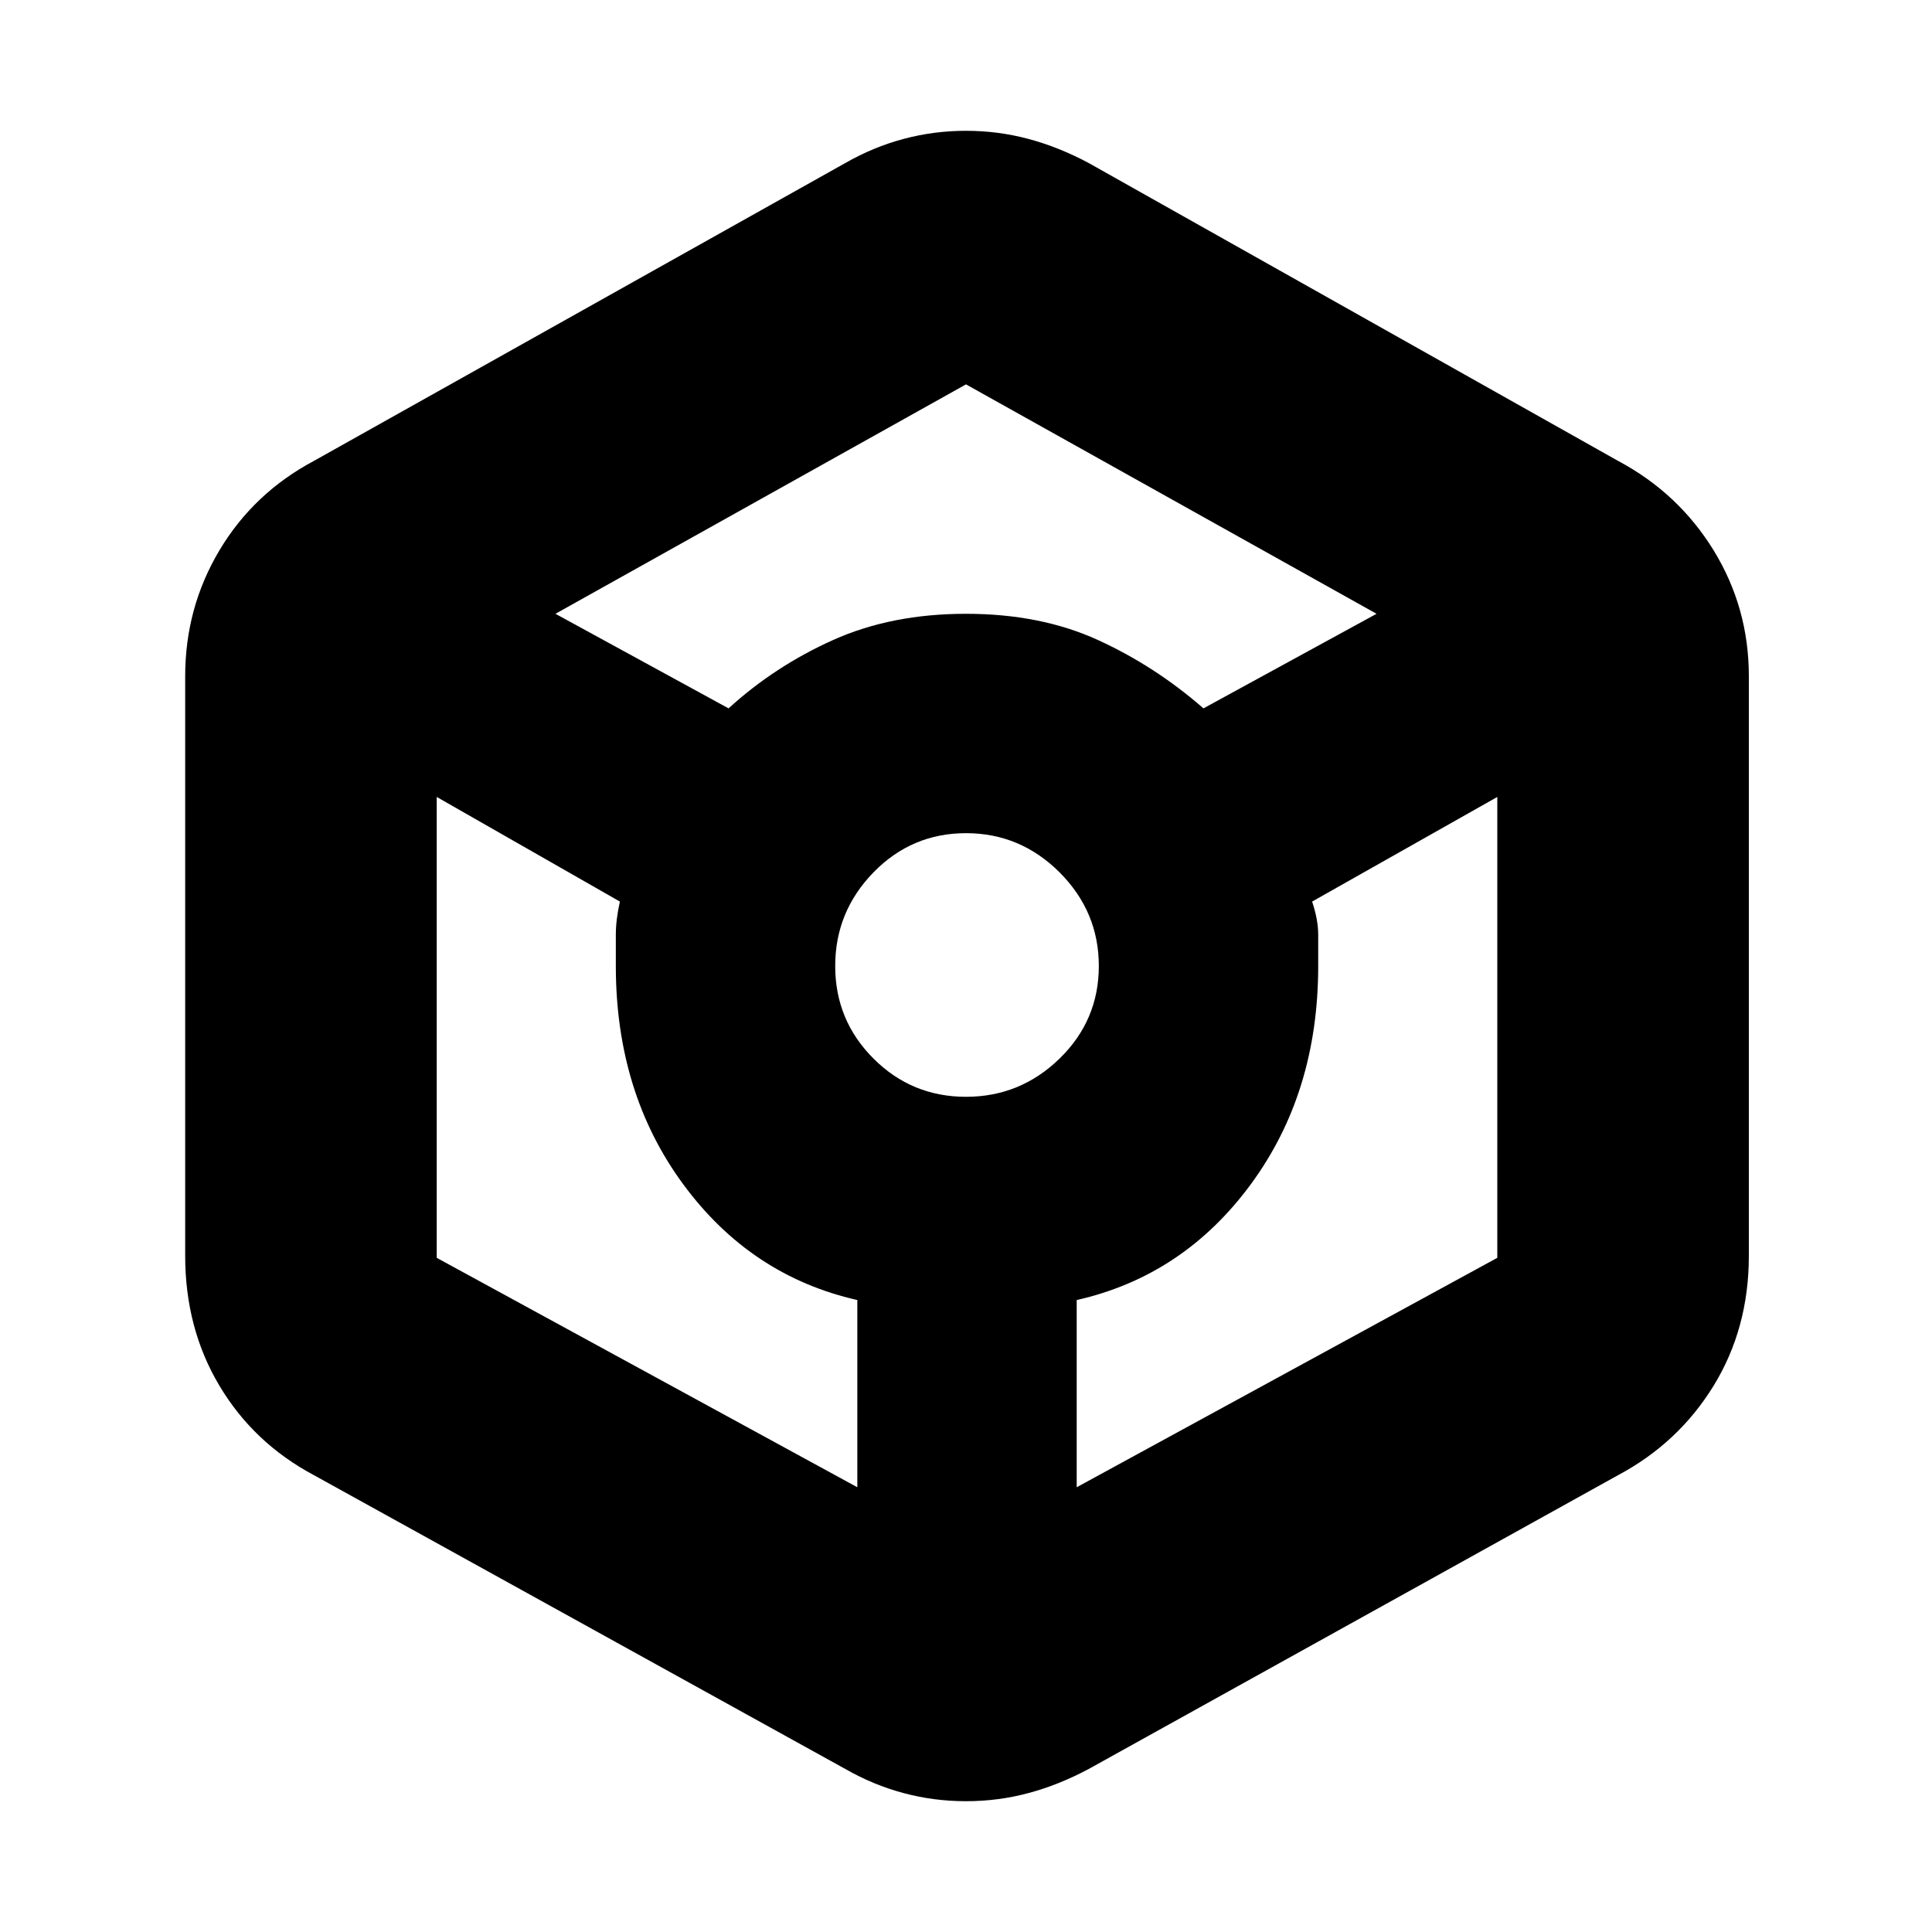 <svg xmlns="http://www.w3.org/2000/svg" height="20" width="20"><path d="M10 18.646q-.333 0-.646-.084-.312-.083-.604-.25l-5.5-3.041q-.625-.333-.979-.927-.354-.594-.354-1.344V7q0-.708.354-1.302.354-.594.979-.927l5.5-3.083q.292-.167.604-.25.313-.084.646-.084t.646.084q.312.083.625.25l5.479 3.083q.625.333.99.927.364.594.364 1.302v6q0 .75-.364 1.344-.365.594-.99.927l-5.479 3.041q-.313.167-.625.25-.313.084-.646.084ZM7.542 7.333q.479-.437 1.083-.708.604-.271 1.375-.271t1.365.271q.593.271 1.093.708l1.792-.979L10 3.979 5.75 6.354Zm1.333 8.063v-1.938q-1.104-.25-1.802-1.198T6.375 10v-.323q0-.156.042-.344L4.521 8.25v4.771ZM10 11.354q.562 0 .969-.396.406-.396.406-.958 0-.562-.406-.969-.407-.406-.969-.406t-.958.406q-.396.407-.396.969t.396.958q.396.396.958.396Zm1.146 4.042 4.354-2.375V8.25l-1.917 1.083q.063.188.063.344V10q0 1.312-.698 2.26-.698.948-1.802 1.198Z"/></svg>